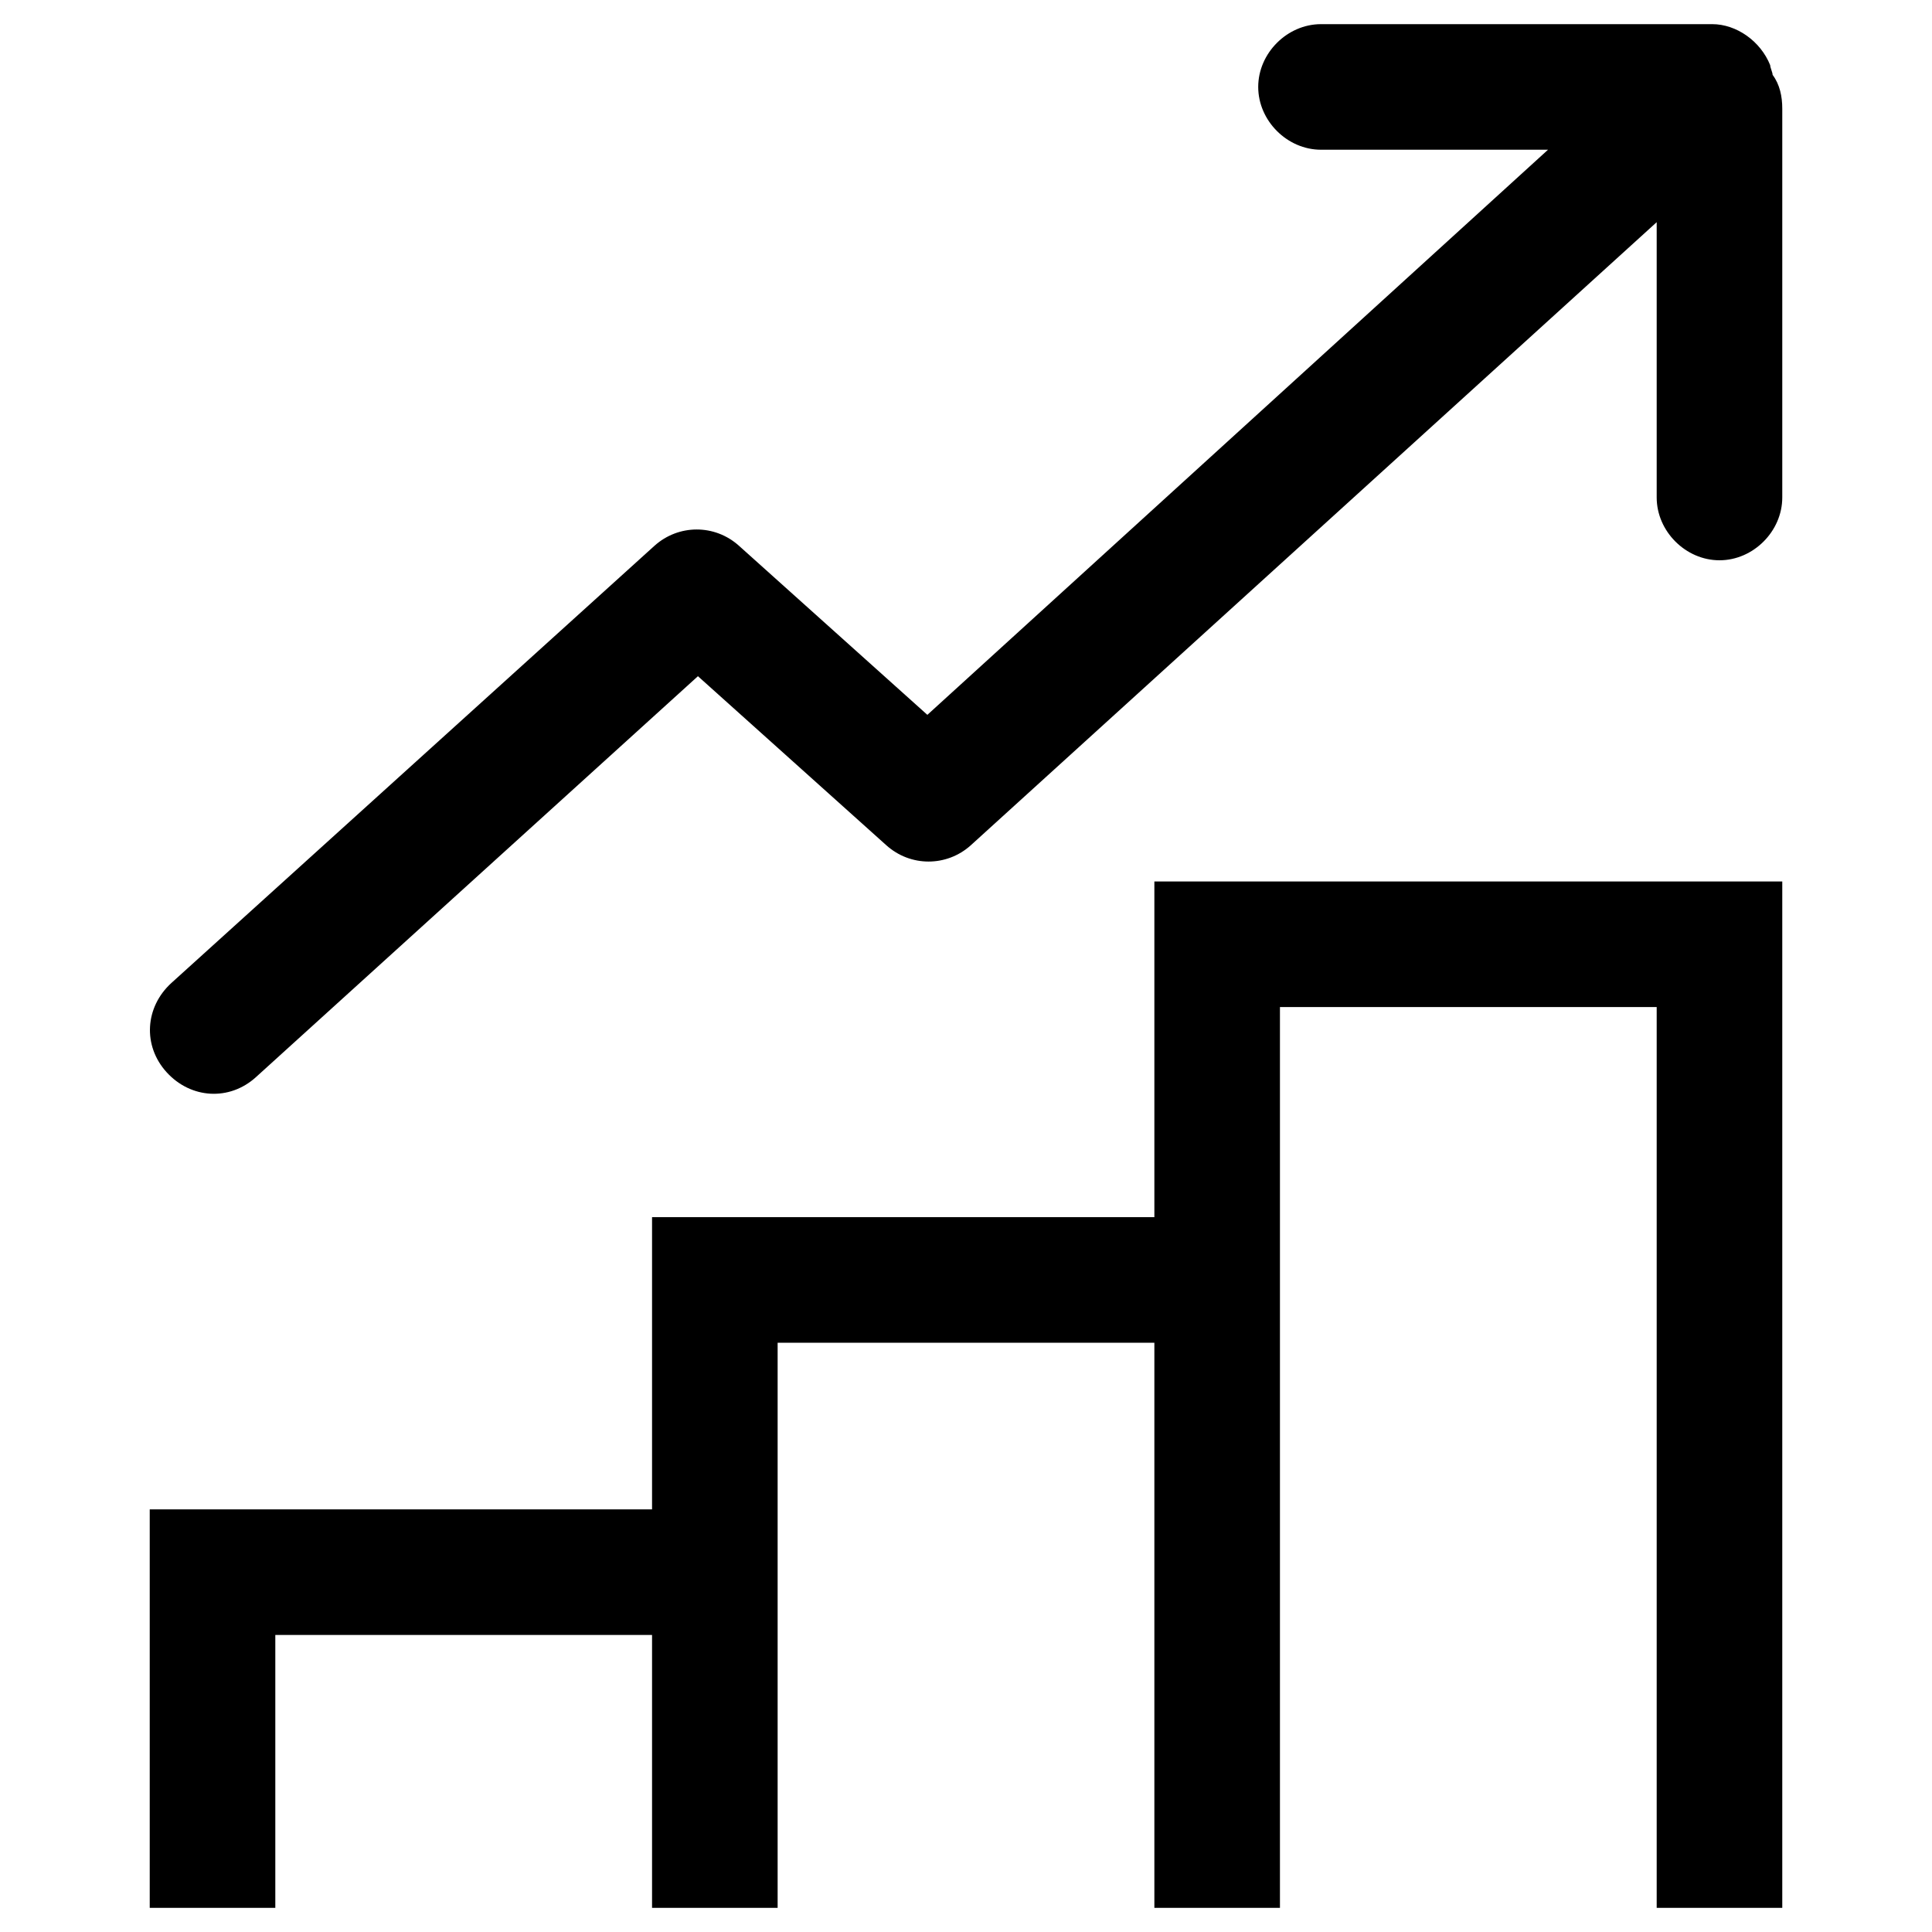 <?xml version="1.0" encoding="utf-8"?>
<!-- Generator: Adobe Illustrator 28.0.0, SVG Export Plug-In . SVG Version: 6.00 Build 0)  -->
<svg version="1.1" id="Layer_1" xmlns="http://www.w3.org/2000/svg" xmlns:xlink="http://www.w3.org/1999/xlink" x="0px" y="0px"
	 viewBox="0 0 80 80" style="enable-background:new 0 0 80 80;" xml:space="preserve">
<style type="text/css">
	.st0{fill-rule:evenodd;clip-rule:evenodd;}
</style>
<g>
	<polygon class="st0" points="47.8,50.4 27,50.4 27,62.5 6.2,62.5 6.2,79 11.4,79 11.4,67.7 27,67.7 27,79 32.2,79 32.2,62.5 
		32.2,55.6 47.8,55.6 47.8,79 53,79 53,50.4 53,41.7 68.6,41.7 68.6,79 73.8,79 73.8,36.5 47.8,36.5 	"/>
	<path class="st0" d="M73.4,3.1c0-0.1-0.1-0.3-0.1-0.4c-0.4-1-1.4-1.7-2.4-1.7H54.7c-1.4,0-2.6,1.2-2.6,2.6c0,1.4,1.2,2.6,2.6,2.6
		h9.4L38.4,29.6l-7.8-7c-1-0.9-2.5-0.9-3.5,0L7.1,40.7c-1.1,1-1.2,2.6-0.2,3.7c1,1.1,2.6,1.2,3.7,0.2L28.9,28l7.8,7
		c1,0.9,2.5,0.9,3.5,0L68.6,9.2v11.4c0,1.4,1.2,2.6,2.6,2.6c1.4,0,2.6-1.2,2.6-2.6V4.5C73.8,4,73.7,3.5,73.4,3.1z"/>
</g>
</svg>
